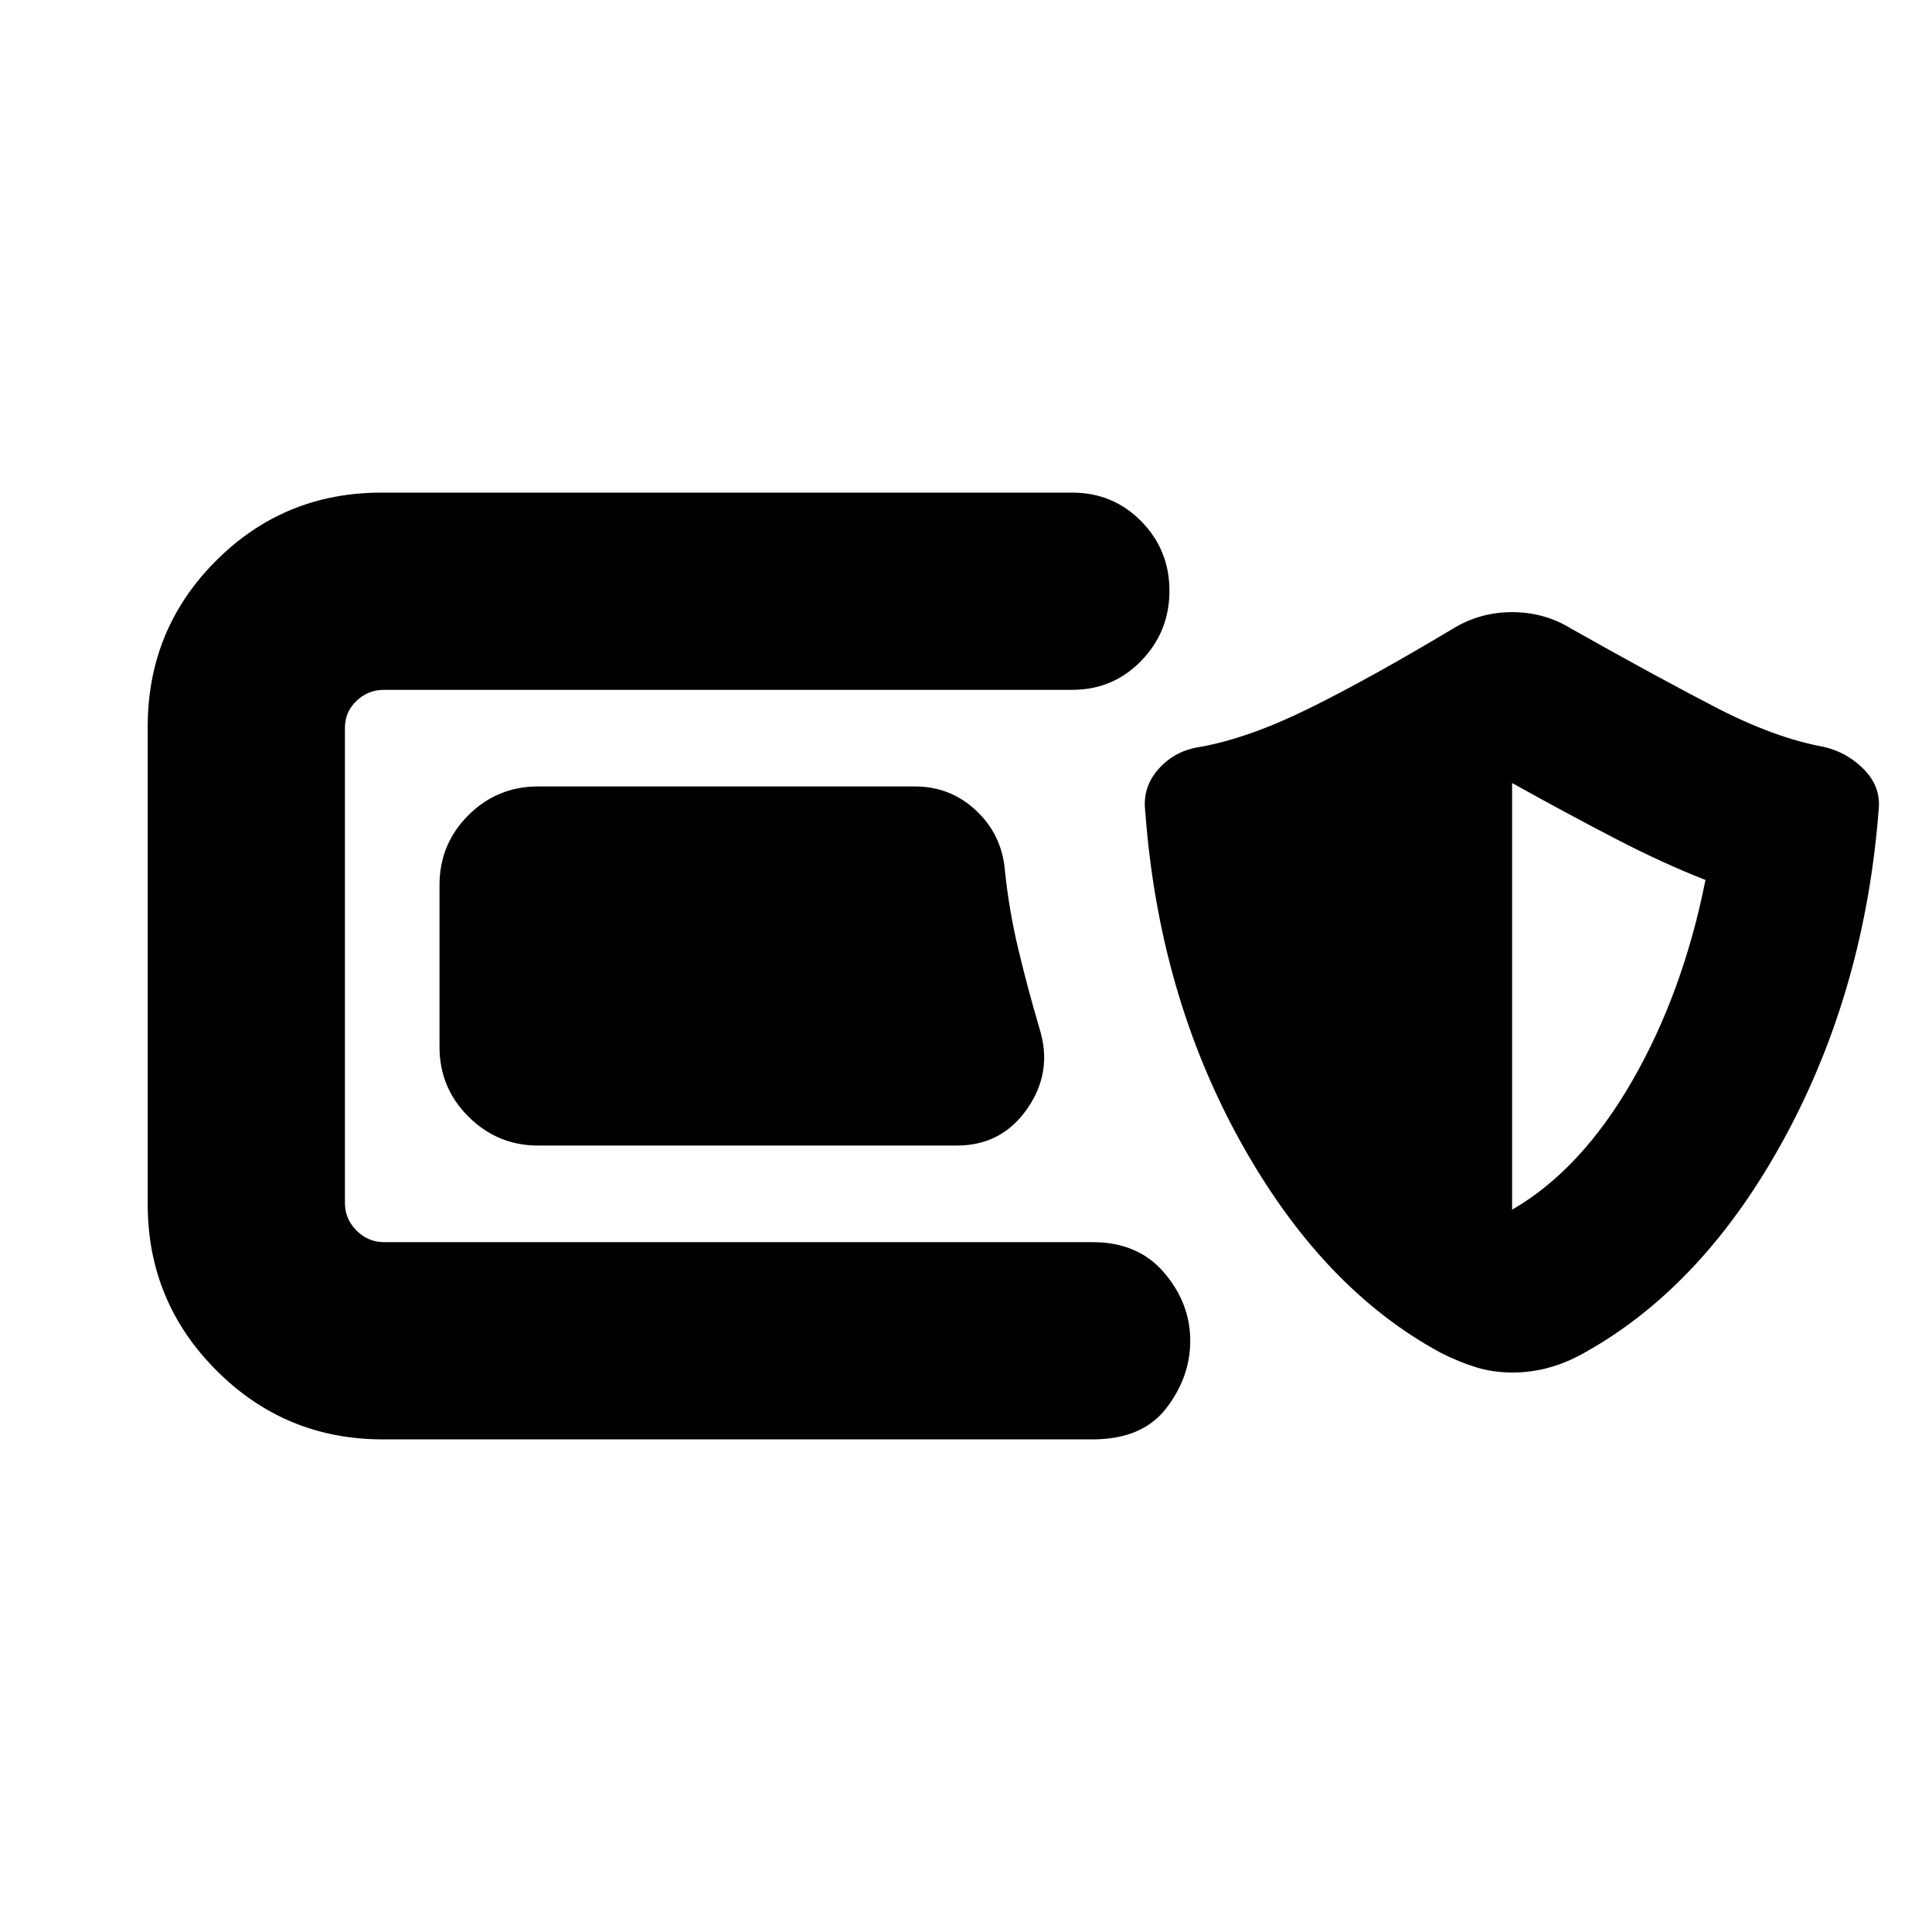 <svg xmlns="http://www.w3.org/2000/svg" height="20" viewBox="0 -960 960 960" width="20"><path d="M190.18-244.78q-48.43 0-82.61-34.22t-34.18-82.7v-237.17q0-48.48 33.86-82.41 33.86-33.94 82.23-33.94h343.26q20.35 0 34.35 14.25 14 14.24 14 34.54 0 20.3-14 34.76-13.99 14.45-34.34 14.45H190.77q-7.9 0-13.64 5.49t-5.74 13.43v236.04q0 7.94 5.76 13.71 5.75 5.77 13.67 5.77h352.1q22.62 0 35.57 15.2 12.94 15.21 12.94 33.8 0 18.02-11.9 33.51-11.91 15.49-36.62 15.49H190.18Zm77.15-146q-20.06 0-34.5-14.31-14.44-14.31-14.44-34.69v-80.44q0-20.38 14.33-34.69 14.33-14.31 34.74-14.31h187.13q17.71 0 30.5 12.03t14.26 29.84q2 19.57 6.67 39.11 4.68 19.54 10.59 39.63 6.56 21.22-6.16 39.52-12.73 18.31-34.95 18.31H267.33ZM751.57-278q-9.48 0-17.96-2.56-8.48-2.57-17.74-7.26-59.13-31.96-99.61-105.14-40.48-73.17-47.17-163.67-1.57-12.15 6.63-21.31 8.19-9.16 20.71-10.93 24.31-4.43 54.24-19.22 29.94-14.78 71.2-39.48 13.45-8.26 29.51-8.26 16.06 0 29.45 8.26 42.82 24.14 71.98 39.2 29.15 15.07 53.45 19.5 11.26 2.57 19.59 10.84 8.33 8.28 7.76 18.94-6.7 90.26-46.61 164t-99.21 106.98q-8.66 4.98-17.69 7.55-9.04 2.56-18.53 2.56Zm-.22-80.91q34.13-19.7 59.54-63.74 25.41-44.05 36.55-100.11-21-8.2-44.42-20.33-23.41-12.13-51.67-27.82v212Z"/></svg>